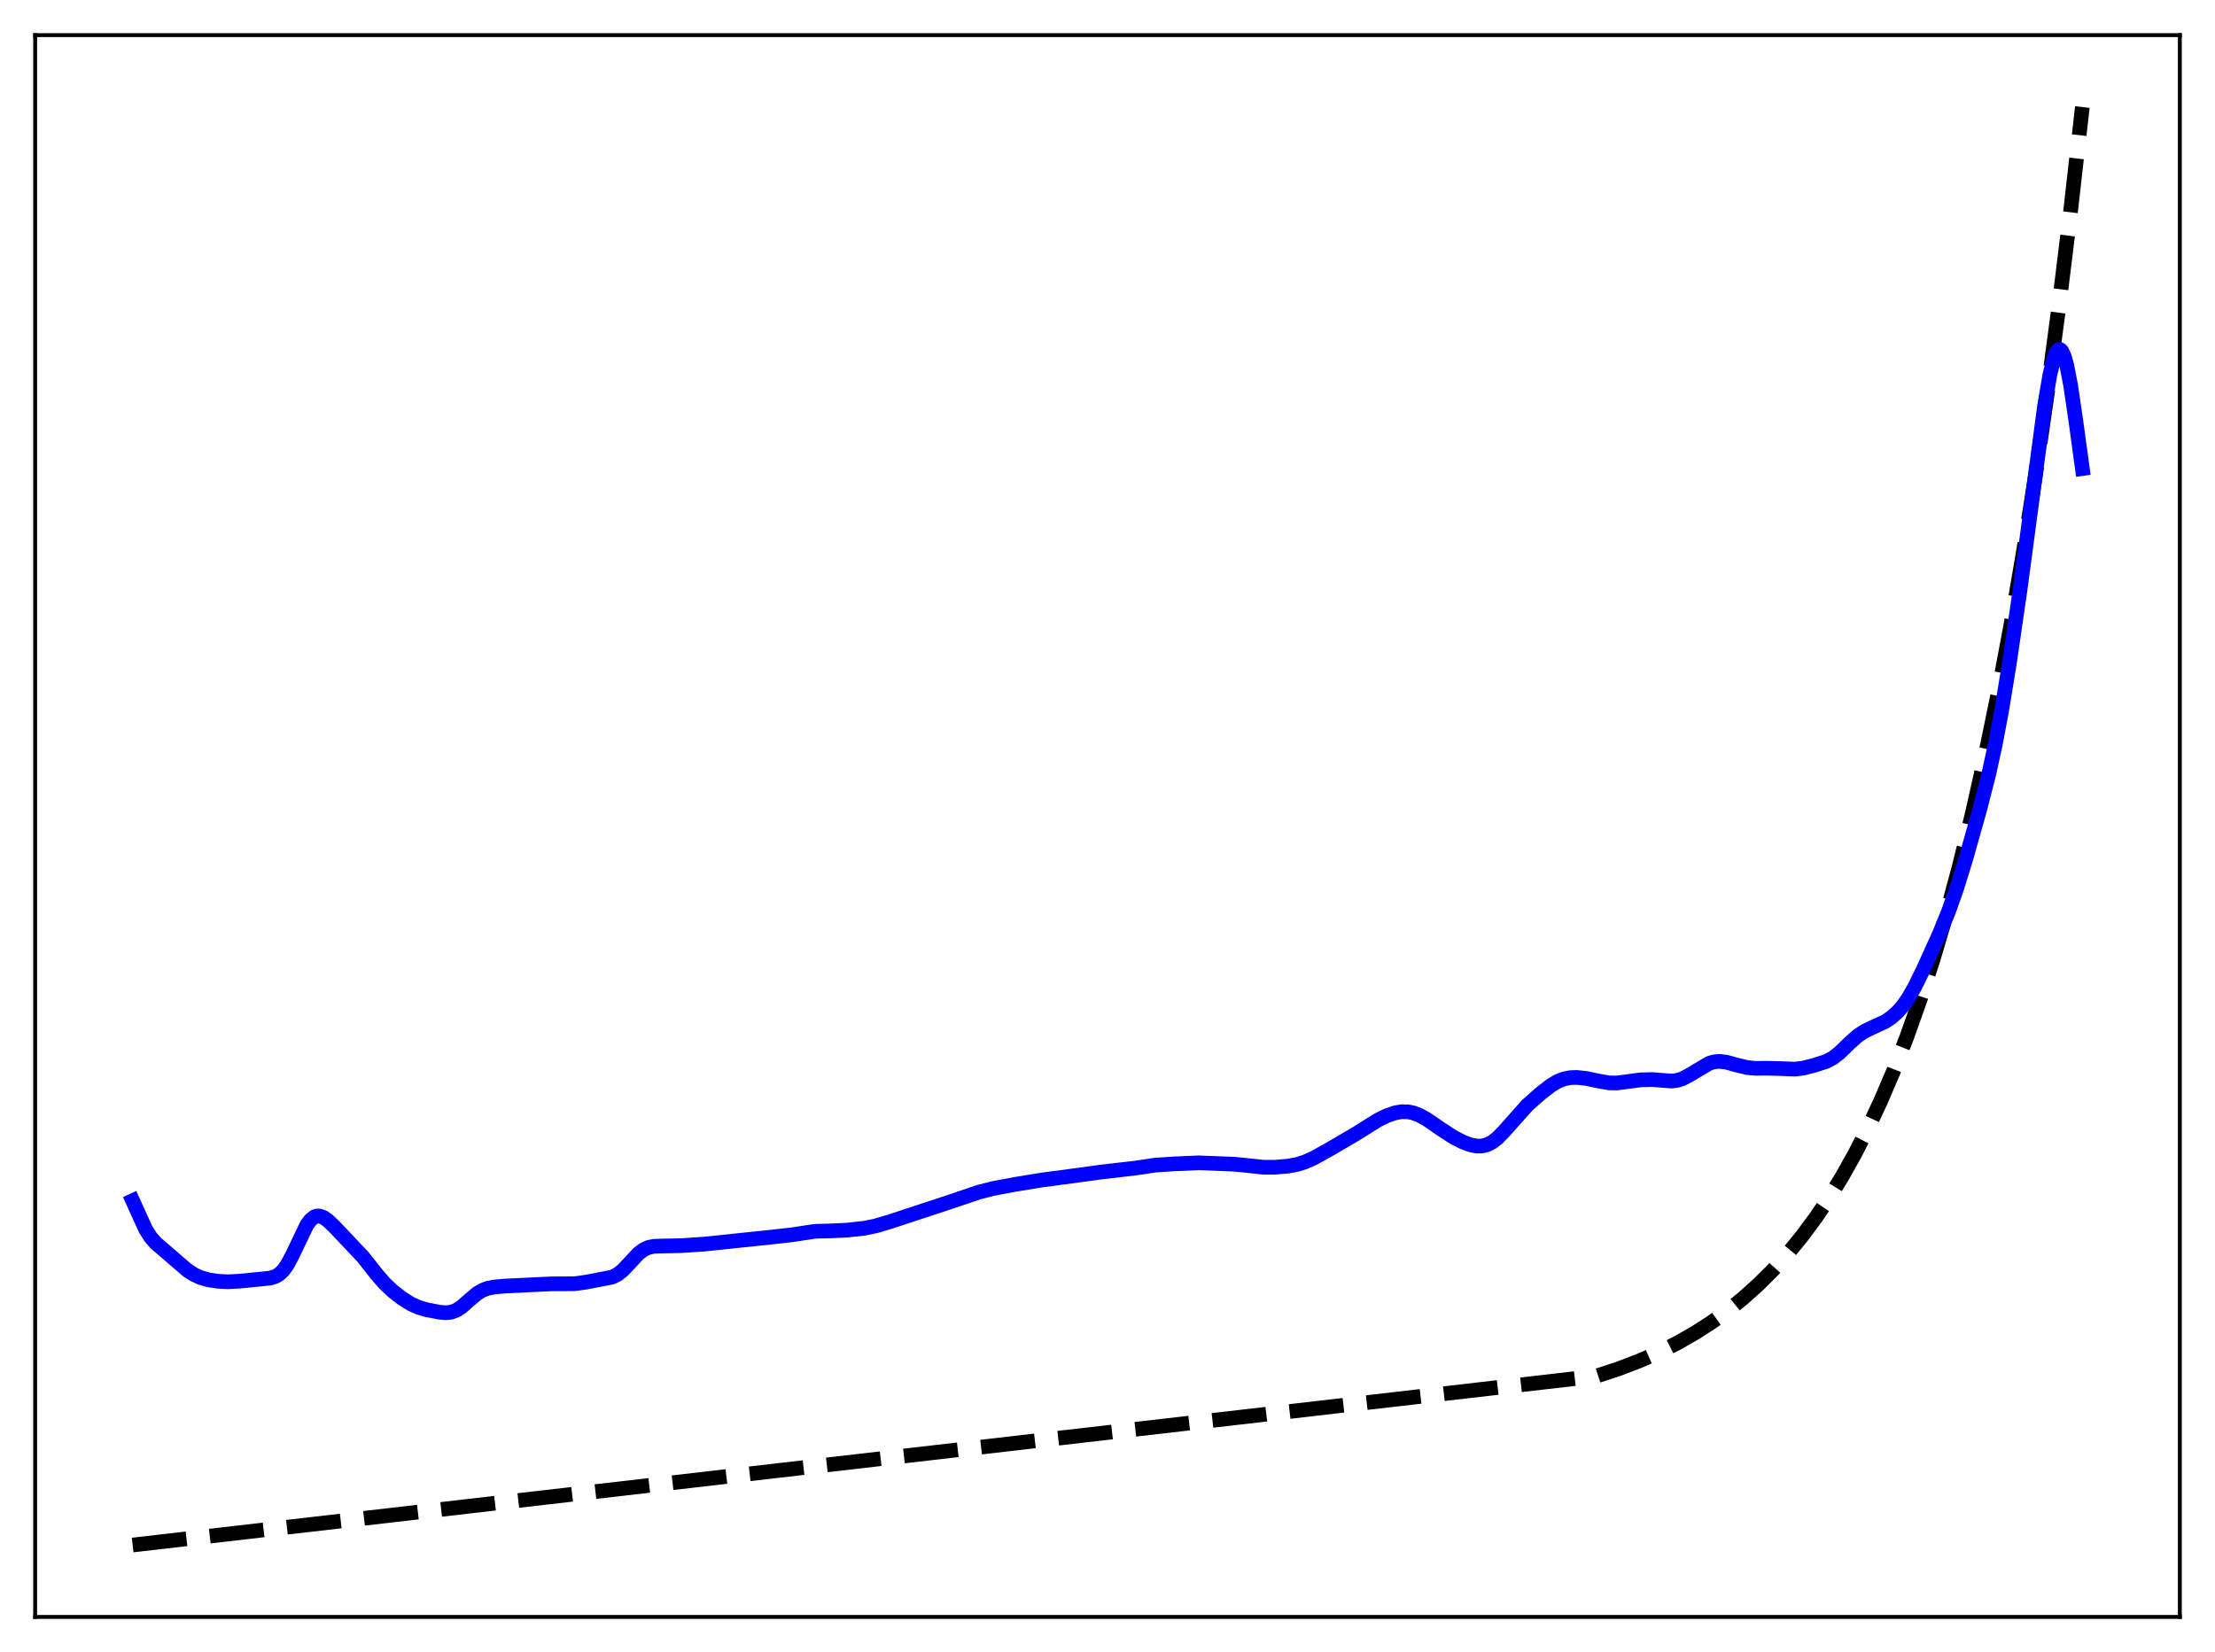 <?xml version="1.0" encoding="utf-8" standalone="no"?>
<!DOCTYPE svg PUBLIC "-//W3C//DTD SVG 1.1//EN"
  "http://www.w3.org/Graphics/SVG/1.1/DTD/svg11.dtd">
<svg xmlns:xlink="http://www.w3.org/1999/xlink" width="453.6pt" height="338.4pt" viewBox="0 0 453.6 338.4" xmlns="http://www.w3.org/2000/svg" version="1.1">
 <defs>
  <style type="text/css">*{stroke-linejoin: round; stroke-linecap: butt}</style>
 </defs>
 <g id="figure_1">
  <g id="patch_1">
   <path d="M 0 338.4 
L 453.6 338.4 
L 453.6 0 
L 0 0 
z
" style="fill: #ffffff"/>
  </g>
  <g id="axes_1">
   <g id="patch_2">
    <path d="M 7.2 331.2 
L 446.4 331.2 
L 446.4 7.2 
L 7.2 7.2 
z
" style="fill: #ffffff"/>
   </g>
   <g id="matplotlib.axis_1"/>
   <g id="matplotlib.axis_2"/>
   <g id="line2d_1">
    <path d="M 27.164 316.473 
L 326.884 281.875 
L 331.409 280.392 
L 335.668 278.768 
L 339.661 277.015 
L 343.388 275.147 
L 347.114 273.025 
L 350.575 270.795 
L 353.769 268.489 
L 356.963 265.916 
L 360.157 263.044 
L 363.085 260.121 
L 366.013 256.888 
L 368.941 253.315 
L 371.869 249.363 
L 374.531 245.41 
L 377.193 241.079 
L 379.855 236.333 
L 382.516 231.134 
L 385.178 225.438 
L 387.84 219.197 
L 390.502 212.36 
L 393.164 204.869 
L 395.825 196.661 
L 398.487 187.669 
L 401.149 177.817 
L 403.811 167.023 
L 406.473 155.198 
L 409.135 142.241 
L 411.796 128.046 
L 414.458 112.493 
L 416.854 97.229 
L 419.249 80.657 
L 421.645 62.665 
L 424.041 43.133 
L 426.436 21.927 
L 426.436 21.927 
" clip-path="url(#pbef900d1f9)" style="fill: none; stroke-dasharray: 11.1,4.8; stroke-dashoffset: 0; stroke: #000000; stroke-width: 3"/>
   </g>
   <g id="line2d_2">
    <path d="M 27.164 245.938 
L 29.825 251.805 
L 30.89 253.475 
L 31.955 254.679 
L 33.552 256.038 
L 35.948 258.112 
L 38.343 260.175 
L 39.674 261.044 
L 41.005 261.661 
L 42.602 262.132 
L 44.465 262.434 
L 46.595 262.547 
L 48.991 262.435 
L 55.379 261.793 
L 56.444 261.45 
L 57.242 260.957 
L 58.041 260.173 
L 58.839 259.047 
L 59.904 257.042 
L 62.832 250.907 
L 63.631 249.844 
L 64.429 249.232 
L 64.961 249.07 
L 65.494 249.088 
L 66.292 249.395 
L 67.091 249.955 
L 68.422 251.21 
L 74.278 257.399 
L 77.206 261.099 
L 78.803 262.929 
L 80.4 264.437 
L 82.263 265.895 
L 84.127 267.074 
L 85.724 267.793 
L 87.321 268.266 
L 89.983 268.785 
L 91.313 268.896 
L 92.378 268.784 
L 93.443 268.397 
L 94.508 267.708 
L 96.105 266.305 
L 97.702 264.957 
L 98.767 264.311 
L 99.831 263.9 
L 101.162 263.627 
L 103.558 263.422 
L 112.874 262.977 
L 117.665 262.953 
L 120.061 262.62 
L 125.385 261.592 
L 126.449 261.051 
L 127.514 260.215 
L 128.845 258.818 
L 130.708 256.813 
L 131.773 255.989 
L 132.838 255.498 
L 133.903 255.283 
L 135.5 255.229 
L 139.492 255.153 
L 144.284 254.831 
L 157.859 253.41 
L 162.118 252.936 
L 166.909 252.211 
L 170.103 252.129 
L 173.564 251.965 
L 177.024 251.583 
L 179.42 251.087 
L 182.348 250.21 
L 194.06 246.354 
L 200.448 244.188 
L 203.376 243.447 
L 207.901 242.595 
L 213.491 241.686 
L 221.476 240.626 
L 225.735 240.045 
L 232.656 239.245 
L 236.649 238.646 
L 240.641 238.392 
L 245.433 238.183 
L 252.886 238.476 
L 255.548 238.747 
L 258.742 239.086 
L 261.137 239.084 
L 263.799 238.856 
L 265.663 238.506 
L 267.26 238.004 
L 269.123 237.164 
L 272.317 235.384 
L 277.641 232.269 
L 282.166 229.429 
L 284.029 228.521 
L 285.626 227.965 
L 286.957 227.722 
L 288.288 227.731 
L 289.353 227.94 
L 290.684 228.443 
L 292.281 229.336 
L 294.943 231.173 
L 297.604 232.905 
L 299.468 233.875 
L 301.065 234.486 
L 302.396 234.755 
L 303.46 234.746 
L 304.525 234.487 
L 305.59 233.947 
L 306.655 233.122 
L 307.985 231.751 
L 312.777 226.373 
L 315.439 224.018 
L 317.568 222.356 
L 318.899 221.551 
L 320.23 221.009 
L 321.561 220.738 
L 322.892 220.692 
L 324.755 220.887 
L 327.417 221.441 
L 329.546 221.811 
L 331.143 221.83 
L 333.007 221.588 
L 335.935 221.196 
L 338.33 221.128 
L 340.46 221.302 
L 342.323 221.431 
L 343.388 221.317 
L 344.452 220.993 
L 345.783 220.311 
L 350.042 217.781 
L 351.107 217.486 
L 352.172 217.405 
L 353.503 217.566 
L 355.632 218.148 
L 357.761 218.665 
L 359.359 218.828 
L 362.02 218.814 
L 364.682 218.886 
L 367.61 218.995 
L 369.207 218.797 
L 371.337 218.27 
L 373.999 217.418 
L 375.329 216.715 
L 376.66 215.69 
L 378.79 213.629 
L 380.387 212.201 
L 381.718 211.299 
L 383.315 210.521 
L 385.977 209.297 
L 387.308 208.419 
L 388.639 207.236 
L 389.703 206.008 
L 390.768 204.483 
L 392.099 202.166 
L 393.962 198.373 
L 397.156 191.304 
L 399.02 186.724 
L 400.617 182.223 
L 402.48 176.229 
L 405.408 165.846 
L 407.271 158.563 
L 408.602 152.504 
L 409.933 145.407 
L 411.53 135.574 
L 413.66 120.945 
L 416.055 102.993 
L 418.717 83.023 
L 419.782 76.775 
L 420.58 73.492 
L 421.113 72.155 
L 421.379 71.773 
L 421.645 71.59 
L 421.911 71.613 
L 422.177 71.844 
L 422.71 72.928 
L 423.242 74.814 
L 424.041 78.964 
L 425.105 86.222 
L 426.436 95.975 
L 426.436 95.975 
" clip-path="url(#pbef900d1f9)" style="fill: none; stroke: #0000ff; stroke-width: 3; stroke-linecap: square"/>
   </g>
   <g id="patch_3">
    <path d="M 7.2 331.2 
L 7.2 7.2 
" style="fill: none; stroke: #000000; stroke-width: 0.8; stroke-linejoin: miter; stroke-linecap: square"/>
   </g>
   <g id="patch_4">
    <path d="M 446.4 331.2 
L 446.4 7.2 
" style="fill: none; stroke: #000000; stroke-width: 0.8; stroke-linejoin: miter; stroke-linecap: square"/>
   </g>
   <g id="patch_5">
    <path d="M 7.2 331.2 
L 446.4 331.2 
" style="fill: none; stroke: #000000; stroke-width: 0.8; stroke-linejoin: miter; stroke-linecap: square"/>
   </g>
   <g id="patch_6">
    <path d="M 7.2 7.2 
L 446.4 7.2 
" style="fill: none; stroke: #000000; stroke-width: 0.8; stroke-linejoin: miter; stroke-linecap: square"/>
   </g>
  </g>
 </g>
 <defs>
  <clipPath id="pbef900d1f9">
   <rect x="7.2" y="7.2" width="439.2" height="324"/>
  </clipPath>
 </defs>
</svg>
